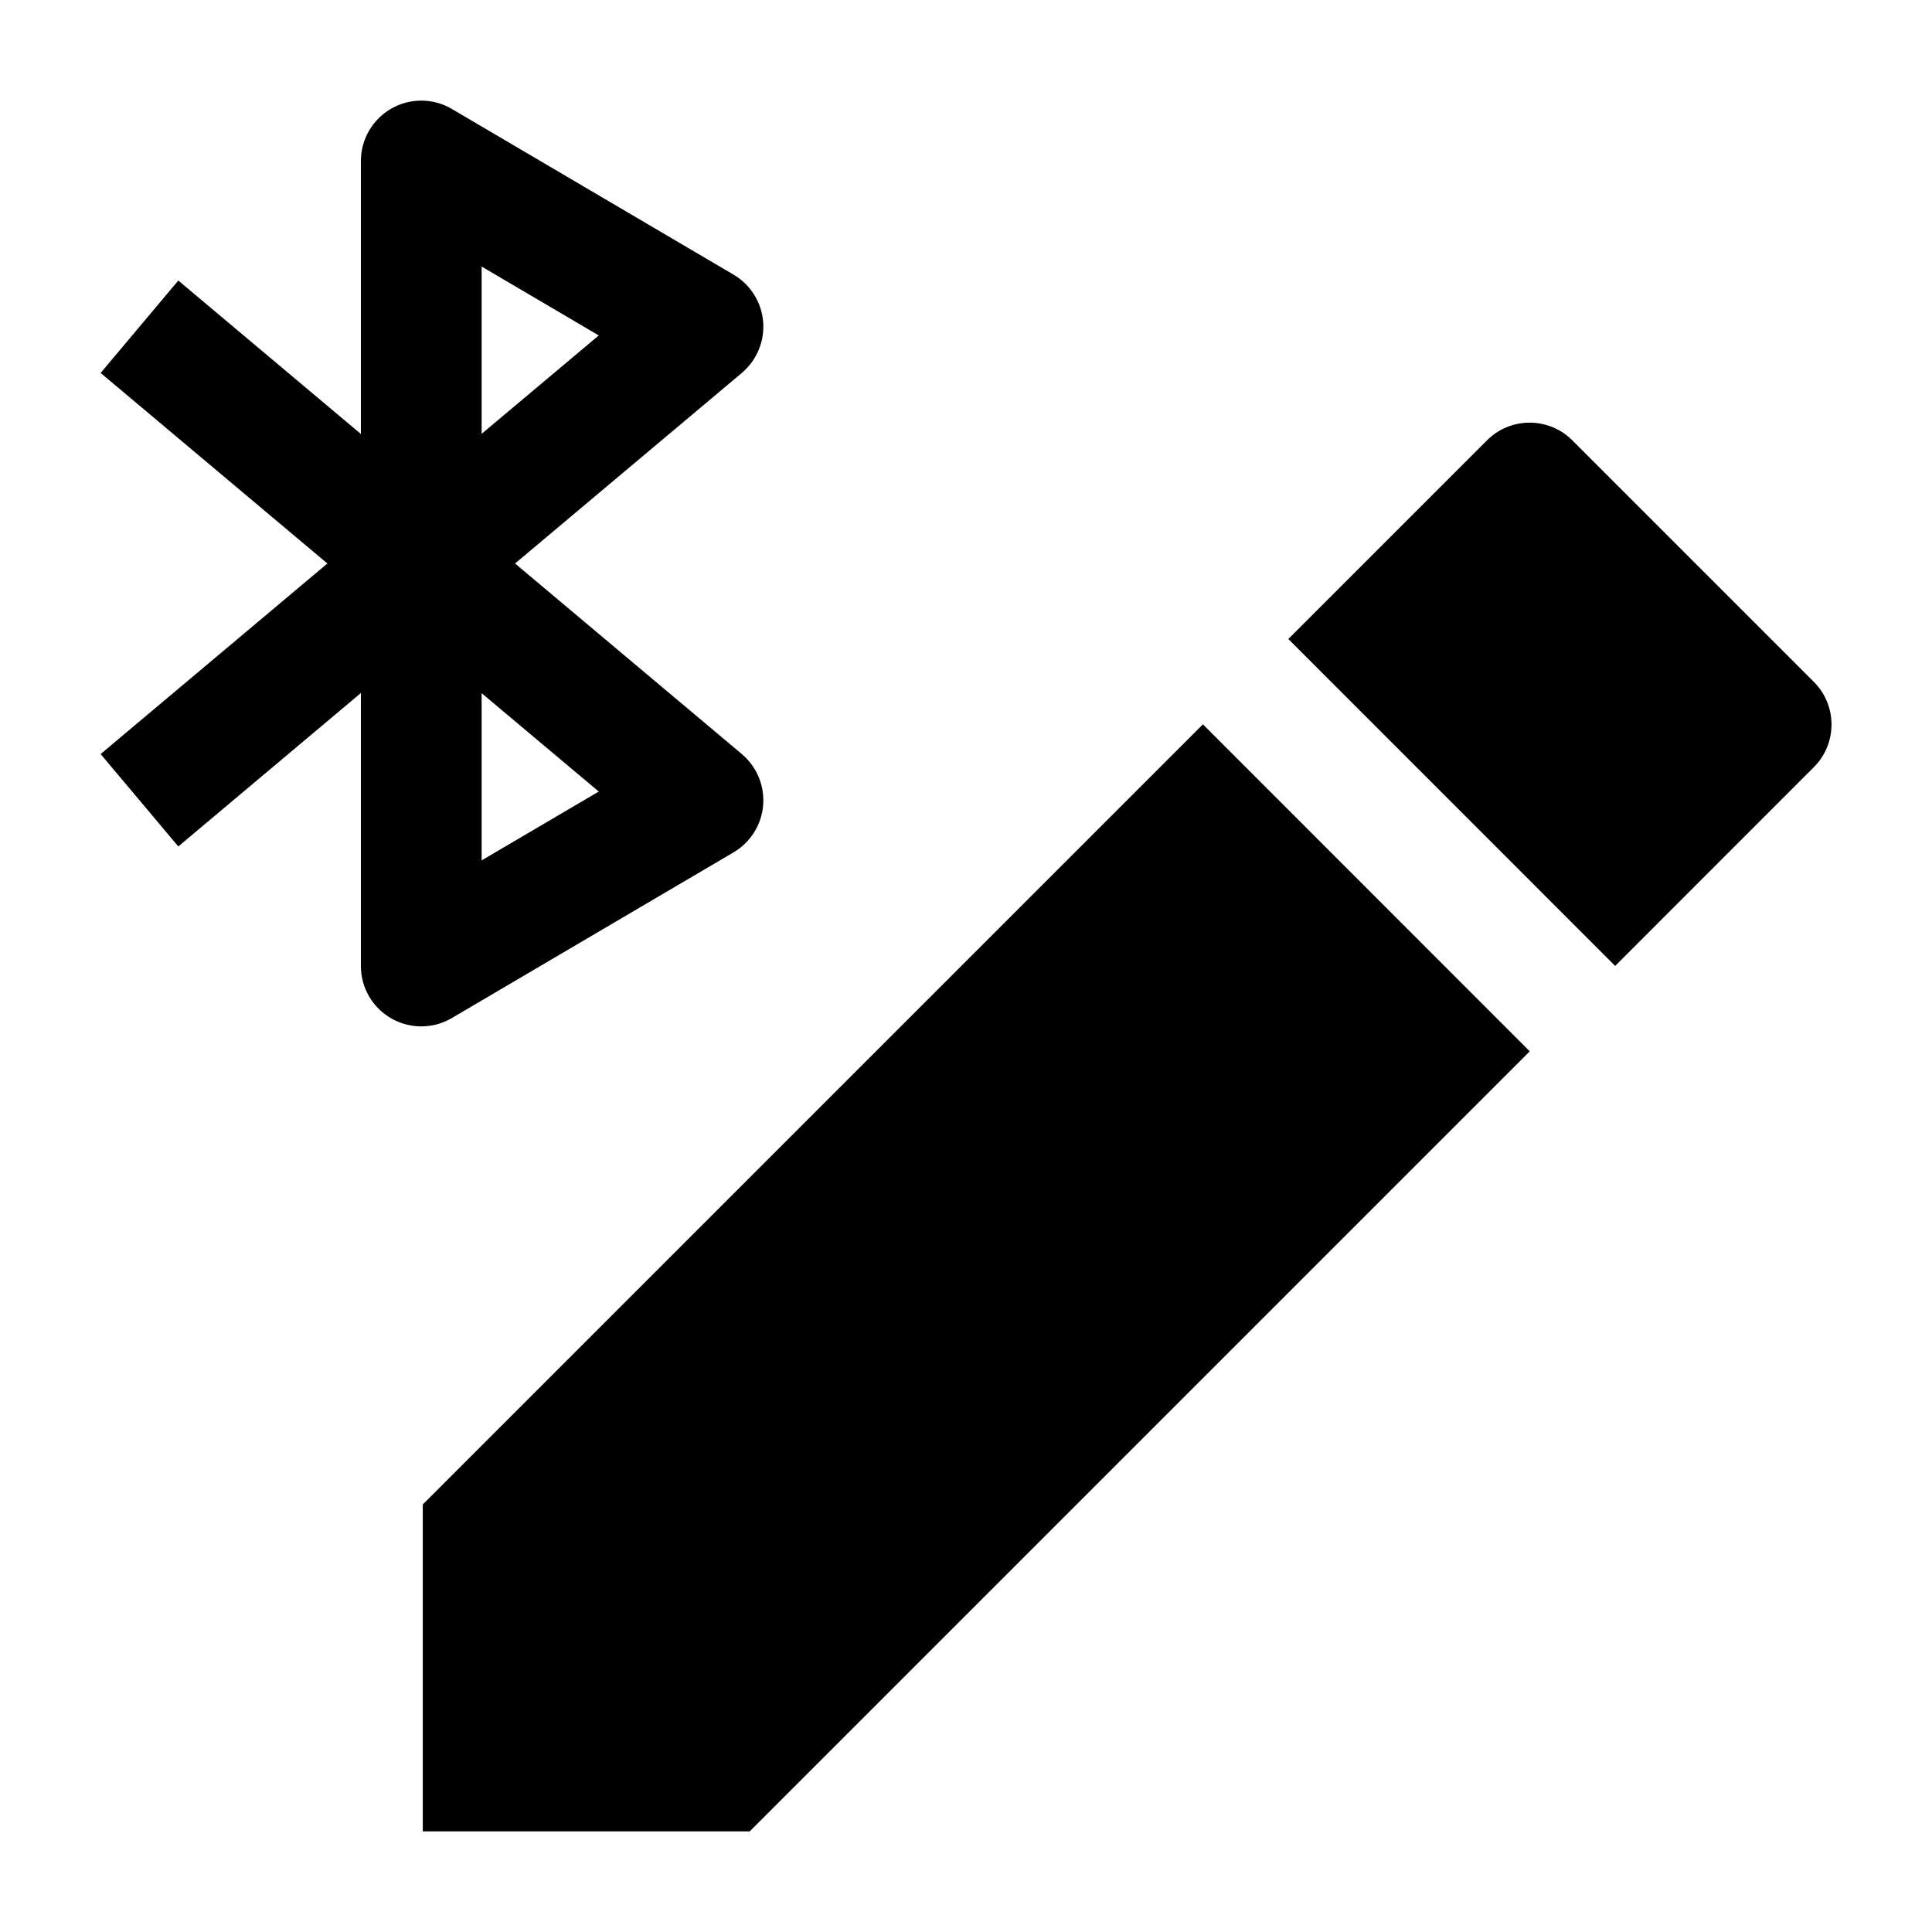 <svg width="24" height="24" viewBox="0 0 24 24" xmlns="http://www.w3.org/2000/svg">
    <path fill-rule="evenodd" clip-rule="evenodd" d="M4.861 1.349C5.095 1.215 5.382 1.217 5.614 1.354L9.113 3.412C9.323 3.536 9.46 3.754 9.48 3.996C9.5 4.239 9.401 4.476 9.215 4.633L6.398 7L9.215 9.367C9.401 9.524 9.5 9.761 9.48 10.004C9.46 10.246 9.323 10.464 9.113 10.588L5.614 12.646C5.382 12.783 5.095 12.785 4.861 12.651C4.627 12.518 4.483 12.269 4.483 12V8.609L2.215 10.515L1.25 9.367L4.067 7L1.25 4.633L2.215 3.485L4.483 5.391V2C4.483 1.731 4.627 1.483 4.861 1.349ZM5.983 8.611L7.438 9.833L5.983 10.688V8.611ZM5.983 5.389V3.311L7.438 4.167L5.983 5.389Z"/>
    <path d="M19.532 5.47C19.239 5.177 18.765 5.177 18.472 5.47L16.004 7.938L20.064 11.999L22.532 9.53C22.825 9.237 22.825 8.763 22.532 8.47L19.532 5.47Z"/>
    <path d="M19.003 13.06L14.943 8.998L5.252 18.689V22.75H9.313L19.003 13.06Z"/>
</svg>
